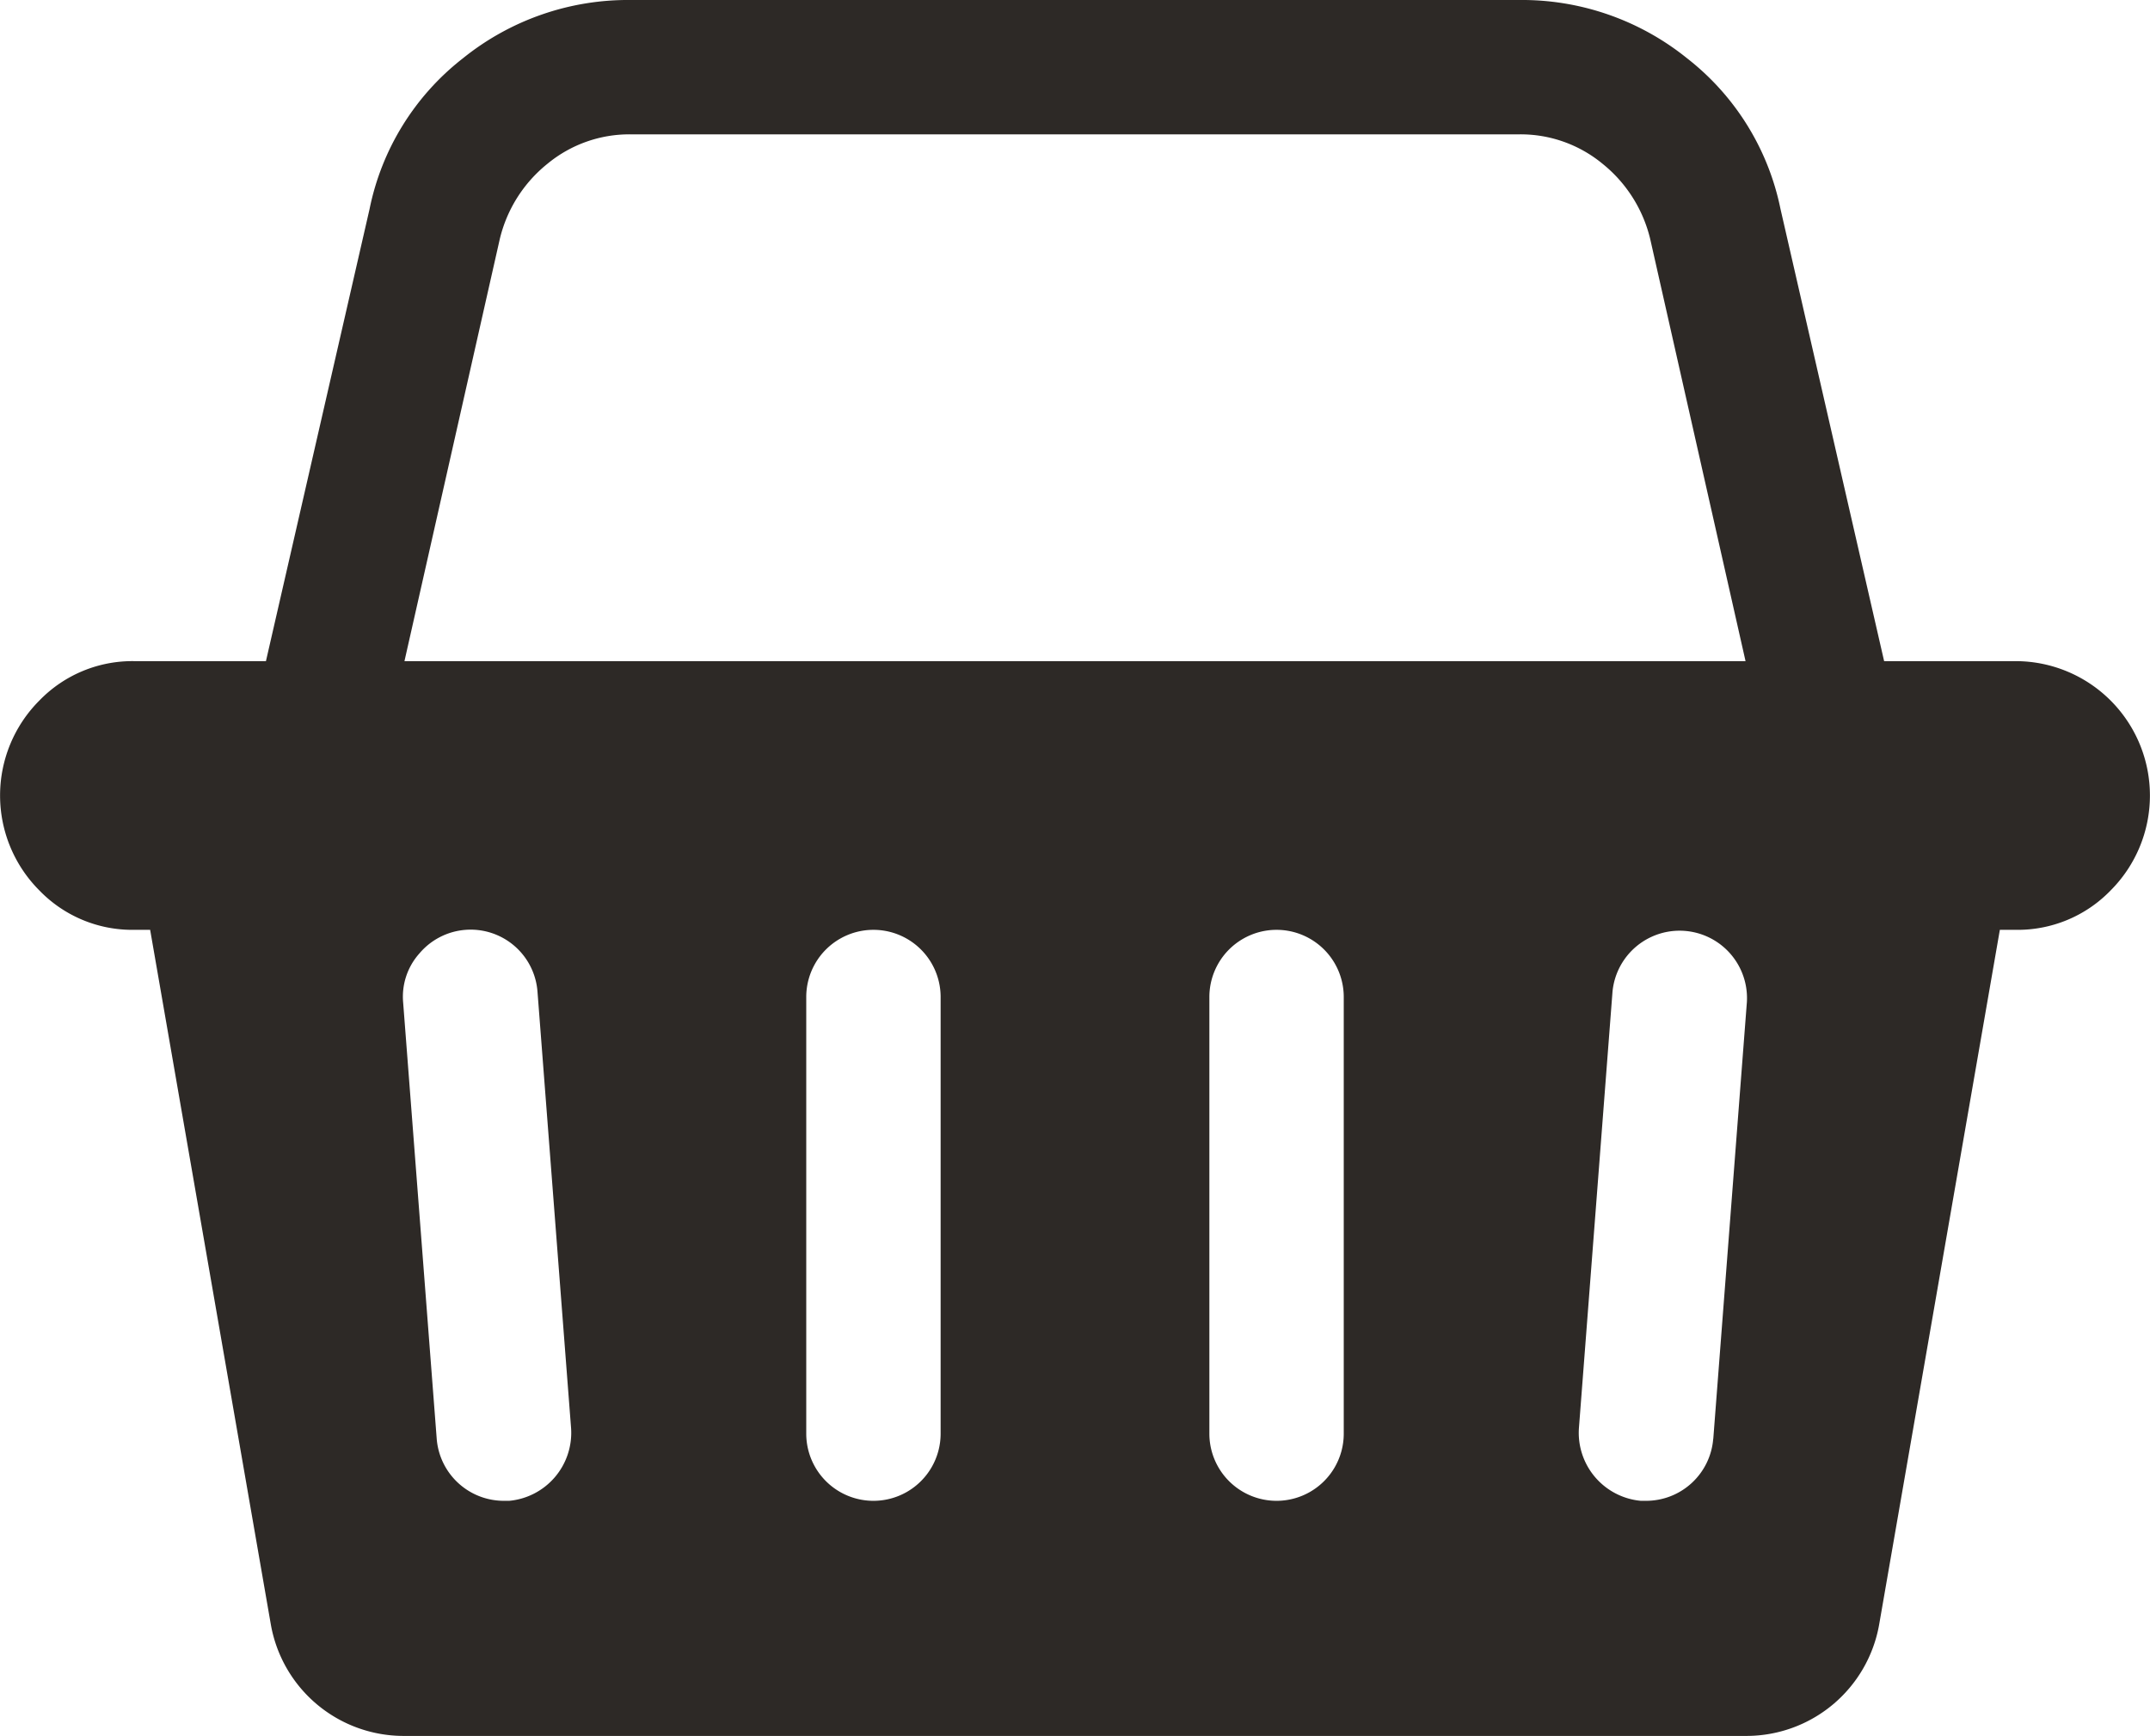 <svg id="b7556b4a-ecb6-4d39-a6a6-43d71eb3e565" data-name="Layer 1" xmlns="http://www.w3.org/2000/svg" viewBox="0 0 304 245.5"><title>cart</title><path d="M285,93.5a19,19,0,0,1,13.43,32.43A18.27,18.27,0,0,1,285,131.5h-2.23L265.7,229.77A19.07,19.07,0,0,1,247,245.5H57a19.07,19.07,0,0,1-18.7-15.73L21.23,131.5H19a18.26,18.26,0,0,1-13.43-5.57,19,19,0,0,1,0-26.86A18.29,18.29,0,0,1,19,93.5ZM114,19H89.21a18.19,18.19,0,0,0-11.8,4.16,19.44,19.44,0,0,0-6.75,10.68L56.85,95H37.26l15-65.46A36.09,36.09,0,0,1,65.46,8.24,37.19,37.19,0,0,1,89.21,0H214.79a37.19,37.19,0,0,1,23.75,8.24,36.14,36.14,0,0,1,13.21,21.3l15,65.46H247.15L233.34,33.84a19.49,19.49,0,0,0-6.75-10.68A18.19,18.19,0,0,0,214.79,19H114ZM72,212.25A9.66,9.66,0,0,0,80.75,202L76,140.26a9.48,9.48,0,0,0-16.7-5.42,9.18,9.18,0,0,0-2.3,6.9l4.75,61.75a9.52,9.52,0,0,0,9.5,8.76Zm61-9.5V141a9.5,9.5,0,0,0-19,0v61.75a9.5,9.5,0,0,0,19,0Zm57,0V141a9.5,9.5,0,0,0-19,0v61.75a9.5,9.5,0,0,0,19,0Zm52.25.74L247,141.74a9.53,9.53,0,0,0-19-1.48L223.25,202A9.66,9.66,0,0,0,232,212.25h.74a9.52,9.52,0,0,0,9.5-8.76Z" style="fill:#2d2926"/></svg>